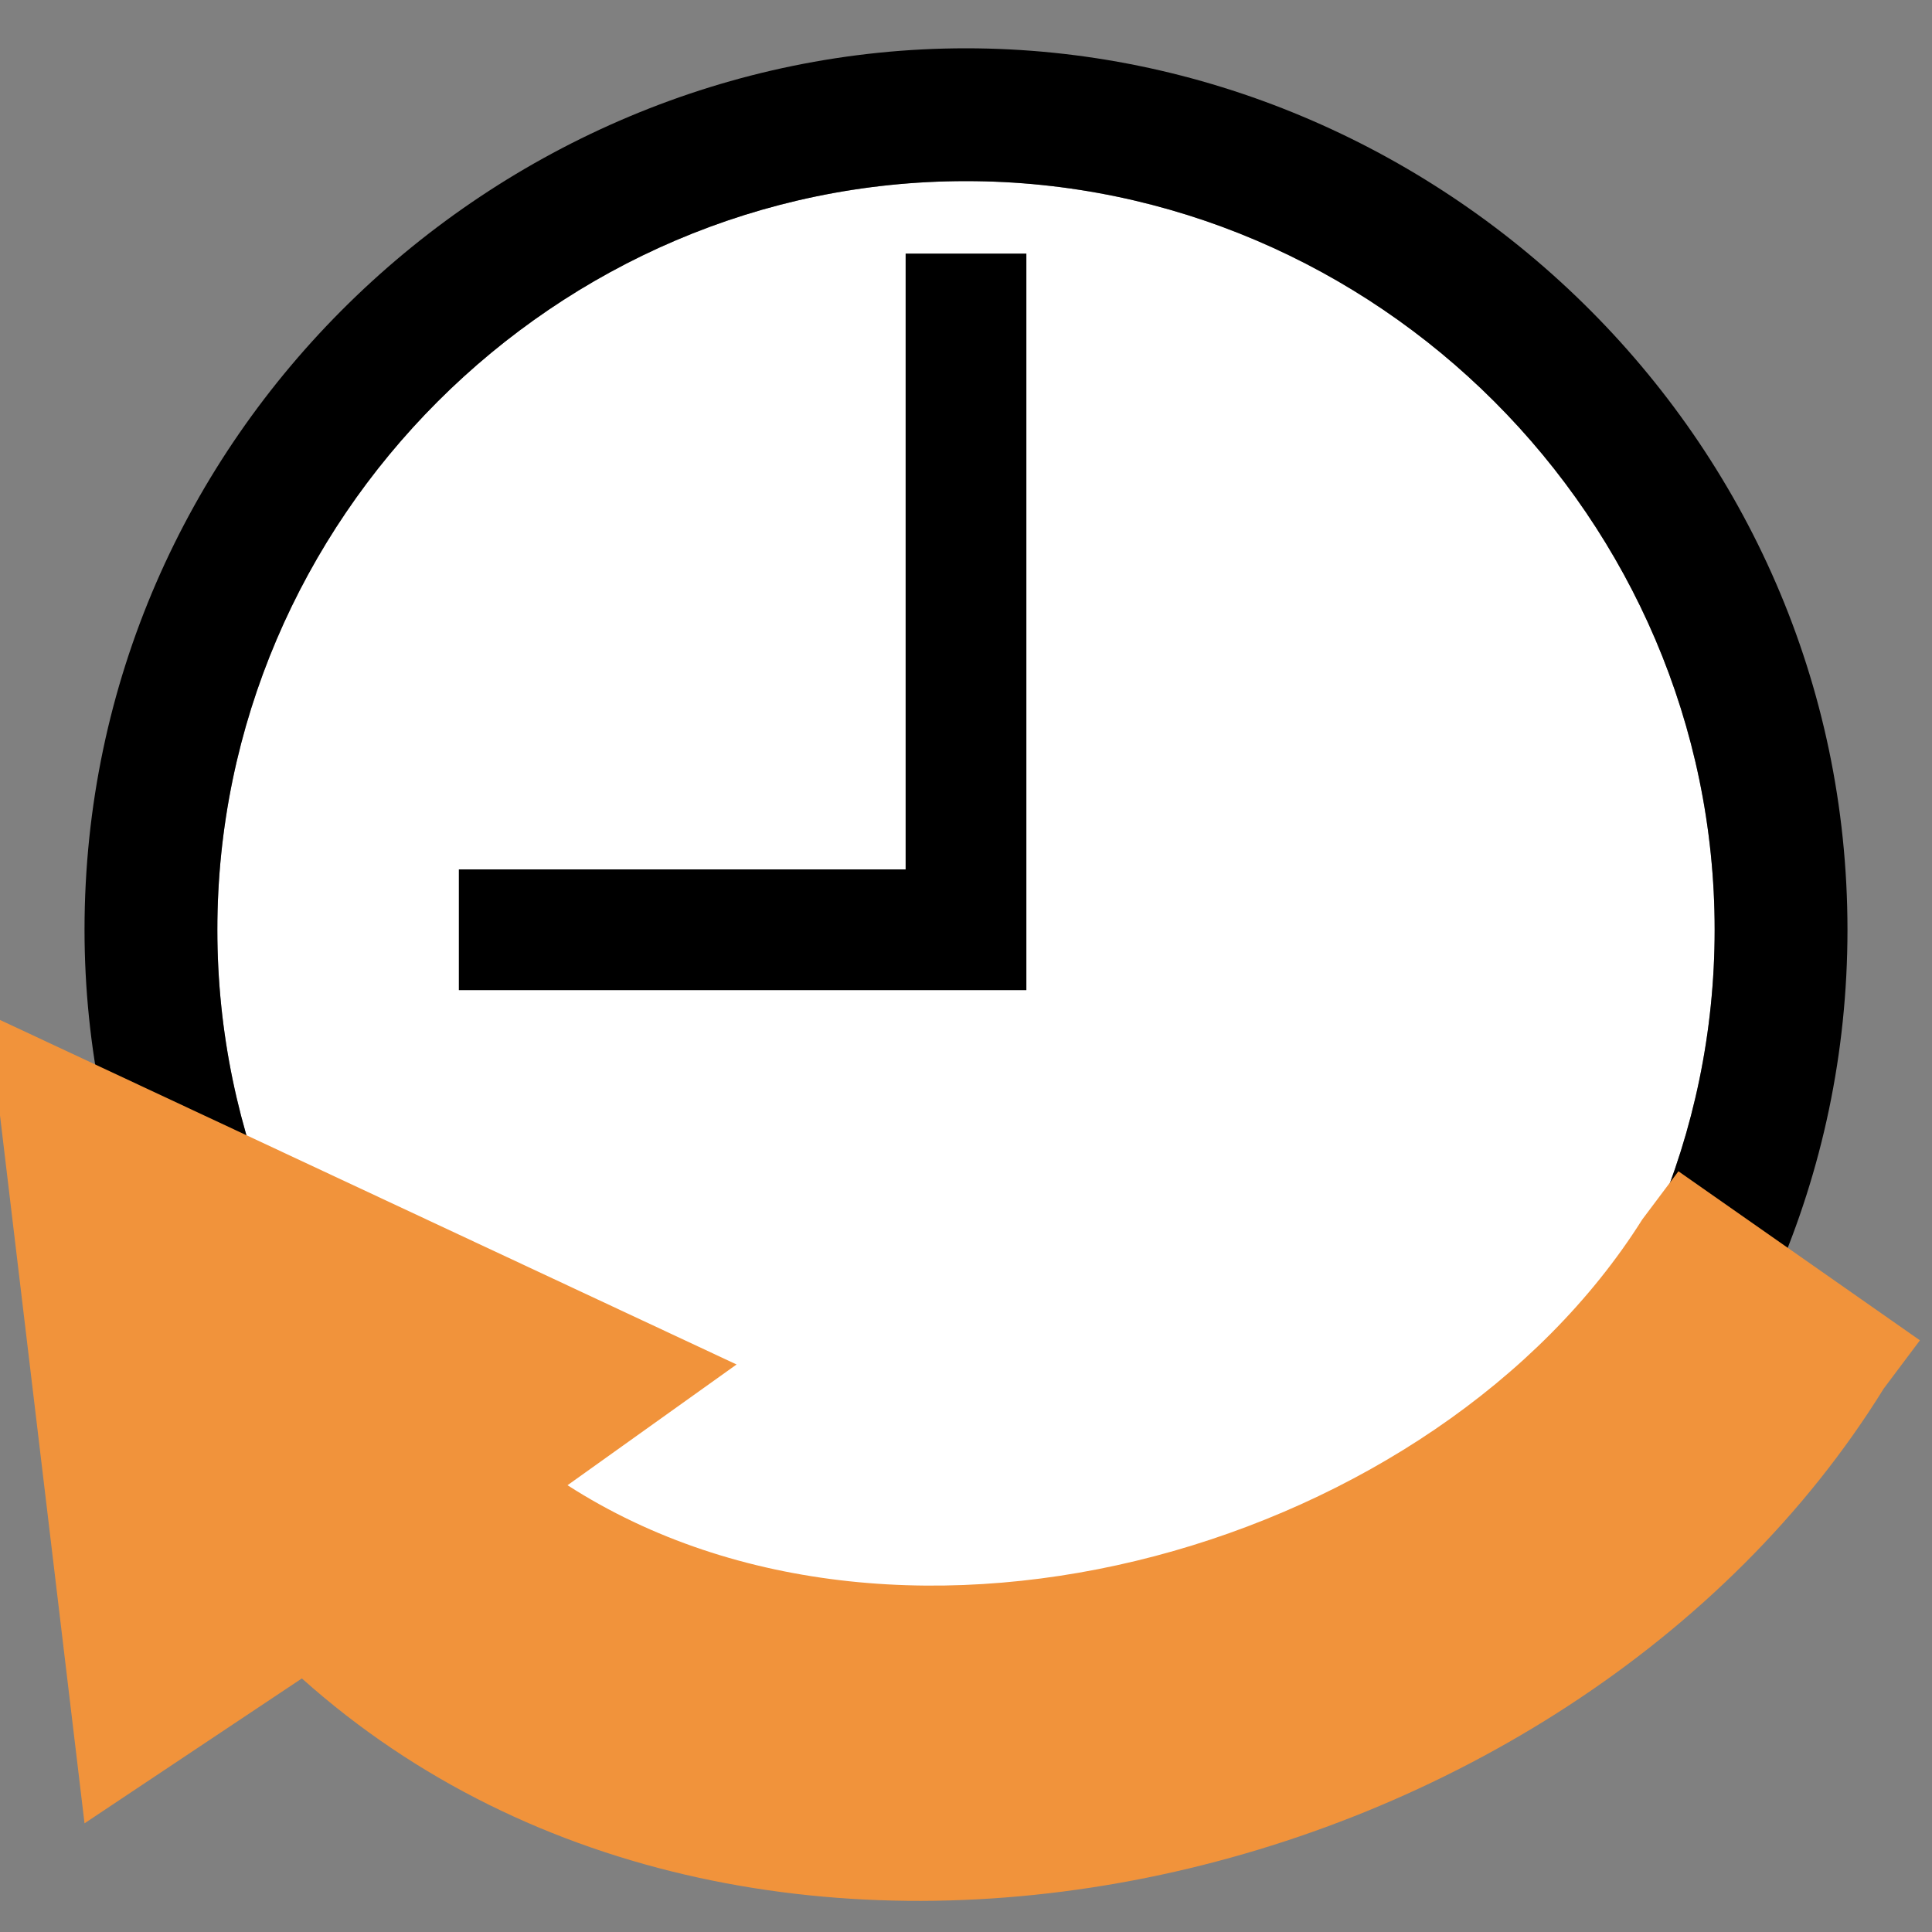 <?xml version="1.0" encoding="utf-8"?>
<!-- Generator: Adobe Illustrator 19.1.0, SVG Export Plug-In . SVG Version: 6.00 Build 0)  -->
<!DOCTYPE svg PUBLIC "-//W3C//DTD SVG 1.1//EN" "http://www.w3.org/Graphics/SVG/1.1/DTD/svg11.dtd">
<svg version="1.1" id="Ebene_1" xmlns="http://www.w3.org/2000/svg" xmlns:xlink="http://www.w3.org/1999/xlink" x="0px" y="0px"
	 viewBox="-412 290.3 16 16" style="enable-background:new -412 290.3 16 16;" xml:space="preserve">
<rect x="-412" y="290.3" width="16" height="16" fill="#808080" stroke="none"/>
<style type="text/css">
	.st0{fill:#FFFFFF;}
	.st1{fill:#F1933B;}
</style>
<g id="XMLID_78_">
	<g id="XMLID_80_">
		<path id="XMLID_76_" class="st0" d="M-404,291.8c-3.4,0-6.2,2.8-6.2,6.2s2.8,6.2,6.2,6.2s6.2-2.8,6.2-6.2S-400.6,291.8-404,291.8z
			"/>
		<path id="XMLID_81_" d="M-404,290.7c-3.9,0-7.3,3.2-7.3,7.3c0,3.9,3.2,7.3,7.3,7.3c3.9,0,7.3-3.2,7.3-7.3S-400.1,290.7-404,290.7z
			 M-404,304.2c-3.4,0-6.2-2.8-6.2-6.2s2.8-6.2,6.2-6.2s6.2,2.8,6.2,6.2S-400.6,304.2-404,304.2z"/>
	</g>
	<polygon id="XMLID_73_" points="-403.5,298.5 -408.2,298.5 -408.2,297.5 -404.5,297.5 -404.5,292.4 -403.5,292.4 	"/>
</g>
<path class="st1" d="M-398.1,300l-0.3,0.4c-1.7,2.7-6.1,4-8.9,2.2l1.4-1l-6.2-2.9l0.8,6.7l1.8-1.2c3.8,3.4,10.5,1.8,13.1-2.4
	l0.3-0.4L-398.1,300z"/>
</svg>
